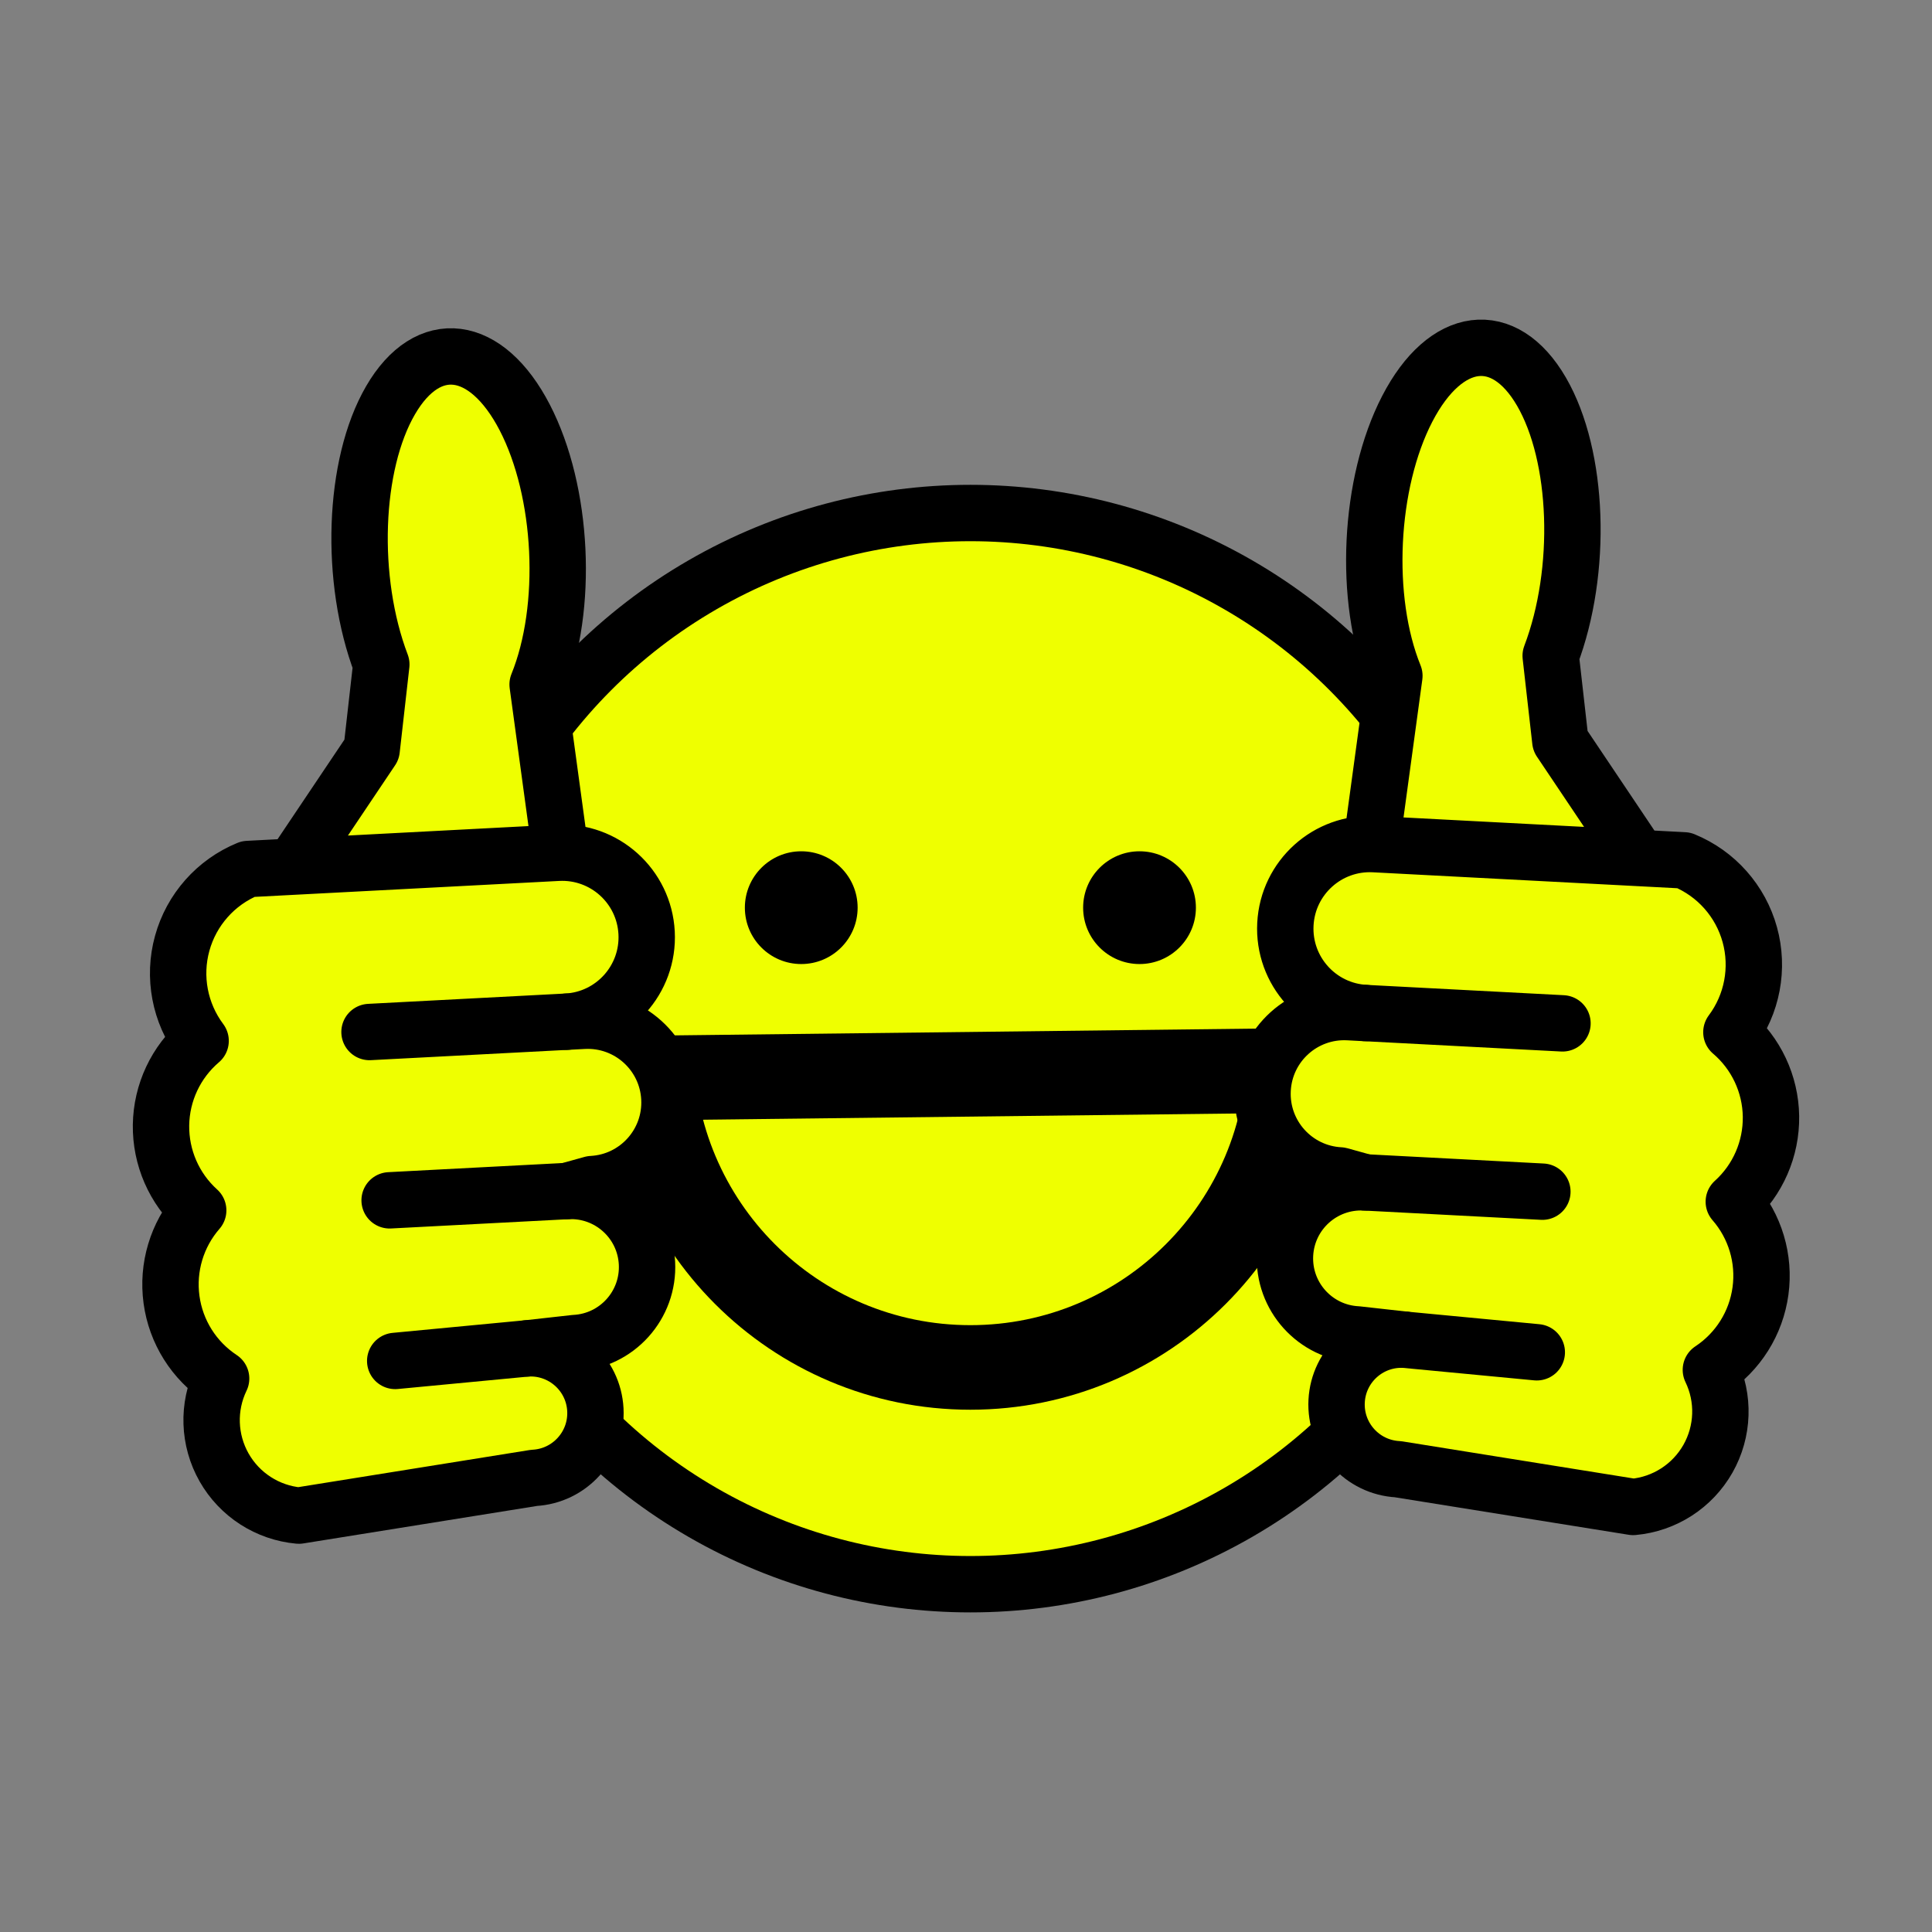 <svg:svg xmlns:dc="http://purl.org/dc/elements/1.1/" xmlns:ns1="http://sodipodi.sourceforge.net/DTD/sodipodi-0.dtd" xmlns:ns2="http://www.inkscape.org/namespaces/inkscape" xmlns:ns4="http://creativecommons.org/ns#" xmlns:rdf="http://www.w3.org/1999/02/22-rdf-syntax-ns#" xmlns:svg="http://www.w3.org/2000/svg" height="1058.75" id="svg3251" version="1.0" viewBox="-72.787 -175.151 1058.75 1058.75" width="1058.75" ns1:docname="_svgclean2.svg" ns2:version="0.48.3.1 r9886">
  <svg:rect x="-72.787" y="-175.151" width="1058.75" height="1058.75" fill="#808080" stroke="none"/>
  <ns1:namedview bordercolor="#666666" borderopacity="1" gridtolerance="10" guidetolerance="10" id="namedview18" objecttolerance="10" pagecolor="#ffffff" showgrid="false" ns2:current-layer="svg3251" ns2:cx="372.04725" ns2:cy="182.27672" ns2:pageopacity="0" ns2:pageshadow="2" ns2:window-height="480" ns2:window-maximized="0" ns2:window-width="640" ns2:window-x="0" ns2:window-y="0" ns2:zoom="0.22425739" />
  <svg:g id="layer1" transform="translate(656.59 367.58)">
    <svg:circle cx="0" cy="0" d="m 19,0 c 0,10.493 -8.507,19 -19,19 -10.493,0 -19,-8.507 -19,-19 0,-10.493 8.507,-19 19,-19 10.493,0 19,8.507 19,19 z" id="circle2452" r="19" style="stroke:#000000;stroke-width:2;fill:#efff00" transform="matrix(15.448 0 0 15.448 -197.6 31.916)" ns1:cx="0" ns1:cy="0" ns1:rx="19" ns1:ry="19" />
    <svg:path d="m-366.23 47.934 350.49-4.083" id="path2479" style="stroke:#000000;stroke-width:46.385;fill:none" ns2:connector-curvature="0" />
    <svg:circle cx="6" cy="-5" d="m 8,-5 c 0,1.105 -0.895,2 -2,2 -1.105,0 -2,-0.895 -2,-2 0,-1.105 0.895,-2 2,-2 1.105,0 2,0.895 2,2 z" id="circle2454" r="2" style="fill:#000000" transform="matrix(15.448 0 0 15.448 -197.6 31.916)" ns1:cx="6" ns1:cy="-5" ns1:rx="2" ns1:ry="2" />
    <svg:circle cx="-6" cy="-5" d="m -4,-5 c 0,1.105 -0.895,2 -2,2 -1.105,0 -2,-0.895 -2,-2 0,-1.105 0.895,-2 2,-2 1.105,0 2,0.895 2,2 z" id="circle2456" r="2" style="fill:#000000" transform="matrix(15.448 0 0 15.448 -197.6 31.916)" ns1:cx="-6" ns1:cy="-5" ns1:rx="2" ns1:ry="2" />
    <svg:path d="m-22.883 31.916c0 96.494-78.224 174.72-174.72 174.72-96.494 0-174.72-78.224-174.72-174.72" id="path2458" style="stroke:#000000;stroke-width:46.344;fill:none" ns2:connector-curvature="0" />
    <svg:g id="g2460" style="stroke-linejoin:round;stroke:#000000;stroke-width:2" transform="matrix(15.427 -.808 .808 15.427 -481.92 113.28)">
      <svg:path d="m4.4-12c1.657 0 3 1.343 3 3s-1.343 3-3 3h0.6c1.602 0 2.9 1.298 2.9 2.9s-1.298 2.9-2.9 2.9l-0.9 0.2c1.491 0 2.7 1.209 2.7 2.7s-1.209 2.7-2.7 2.7l-1.7 0.1c1.27 0 2.3 1.03 2.3 2.3s-1.03 2.3-2.3 2.3l-8.4 0.9c-1.104-0.158-2.061-0.848-2.56-1.845-0.499-0.998-0.477-2.177 0.06-3.155-0.928-0.685-1.516-1.737-1.611-2.887-0.096-1.149 0.309-2.284 1.111-3.113-0.813-0.815-1.235-1.942-1.159-3.091 0.077-1.149 0.645-2.209 1.559-2.909-0.688-1.028-0.862-2.317-0.471-3.49 0.391-1.174 1.304-2.101 2.471-2.51h11zm-9.4 0 3-4 0.5-3c-0.984-3.064-0.629-7.127 0.817-9.341 1.446-2.215 3.499-1.841 4.722 0.858 1.223 2.7 1.206 6.824-0.039 9.483l0.5 6h-9.5z" id="path2462" style="fill:#efff00" ns2:connector-curvature="0" />
      <svg:path d="m4.4-6h-7m6.7 6h-6.3m4.6 5.5-4.7 0.2" id="path2464" style="stroke-linecap:round;fill:none" ns2:connector-curvature="0" />
    </svg:g>
    <svg:g id="g2473" style="stroke-linejoin:round;stroke:#000000;stroke-width:2" transform="matrix(-15.427 -.808 -.808 15.427 81.917 108.54)">
      <svg:path d="m4.4-12c1.657 0 3 1.343 3 3s-1.343 3-3 3h0.6c1.602 0 2.9 1.298 2.9 2.9s-1.298 2.9-2.9 2.9l-0.9 0.2c1.491 0 2.7 1.209 2.7 2.7s-1.209 2.7-2.7 2.7l-1.7 0.1c1.27 0 2.3 1.03 2.3 2.3s-1.03 2.3-2.3 2.3l-8.4 0.9c-1.104-0.158-2.061-0.848-2.56-1.845-0.499-0.998-0.477-2.177 0.06-3.155-0.928-0.685-1.516-1.737-1.611-2.887-0.096-1.149 0.309-2.284 1.111-3.113-0.813-0.815-1.235-1.942-1.159-3.091 0.077-1.149 0.645-2.209 1.559-2.909-0.688-1.028-0.862-2.317-0.471-3.49 0.391-1.174 1.304-2.101 2.471-2.51h11zm-9.4 0 3-4 0.5-3c-0.984-3.064-0.629-7.127 0.817-9.341 1.446-2.215 3.499-1.841 4.722 0.858 1.223 2.7 1.206 6.824-0.039 9.483l0.5 6h-9.5z" id="path2475" style="fill:#efff00" ns2:connector-curvature="0" />
      <svg:path d="m4.4-6h-7m6.7 6h-6.3m4.6 5.5-4.7 0.2" id="path2477" style="stroke-linecap:round;fill:none" ns2:connector-curvature="0" />
    </svg:g>
  </svg:g>
</svg:svg>